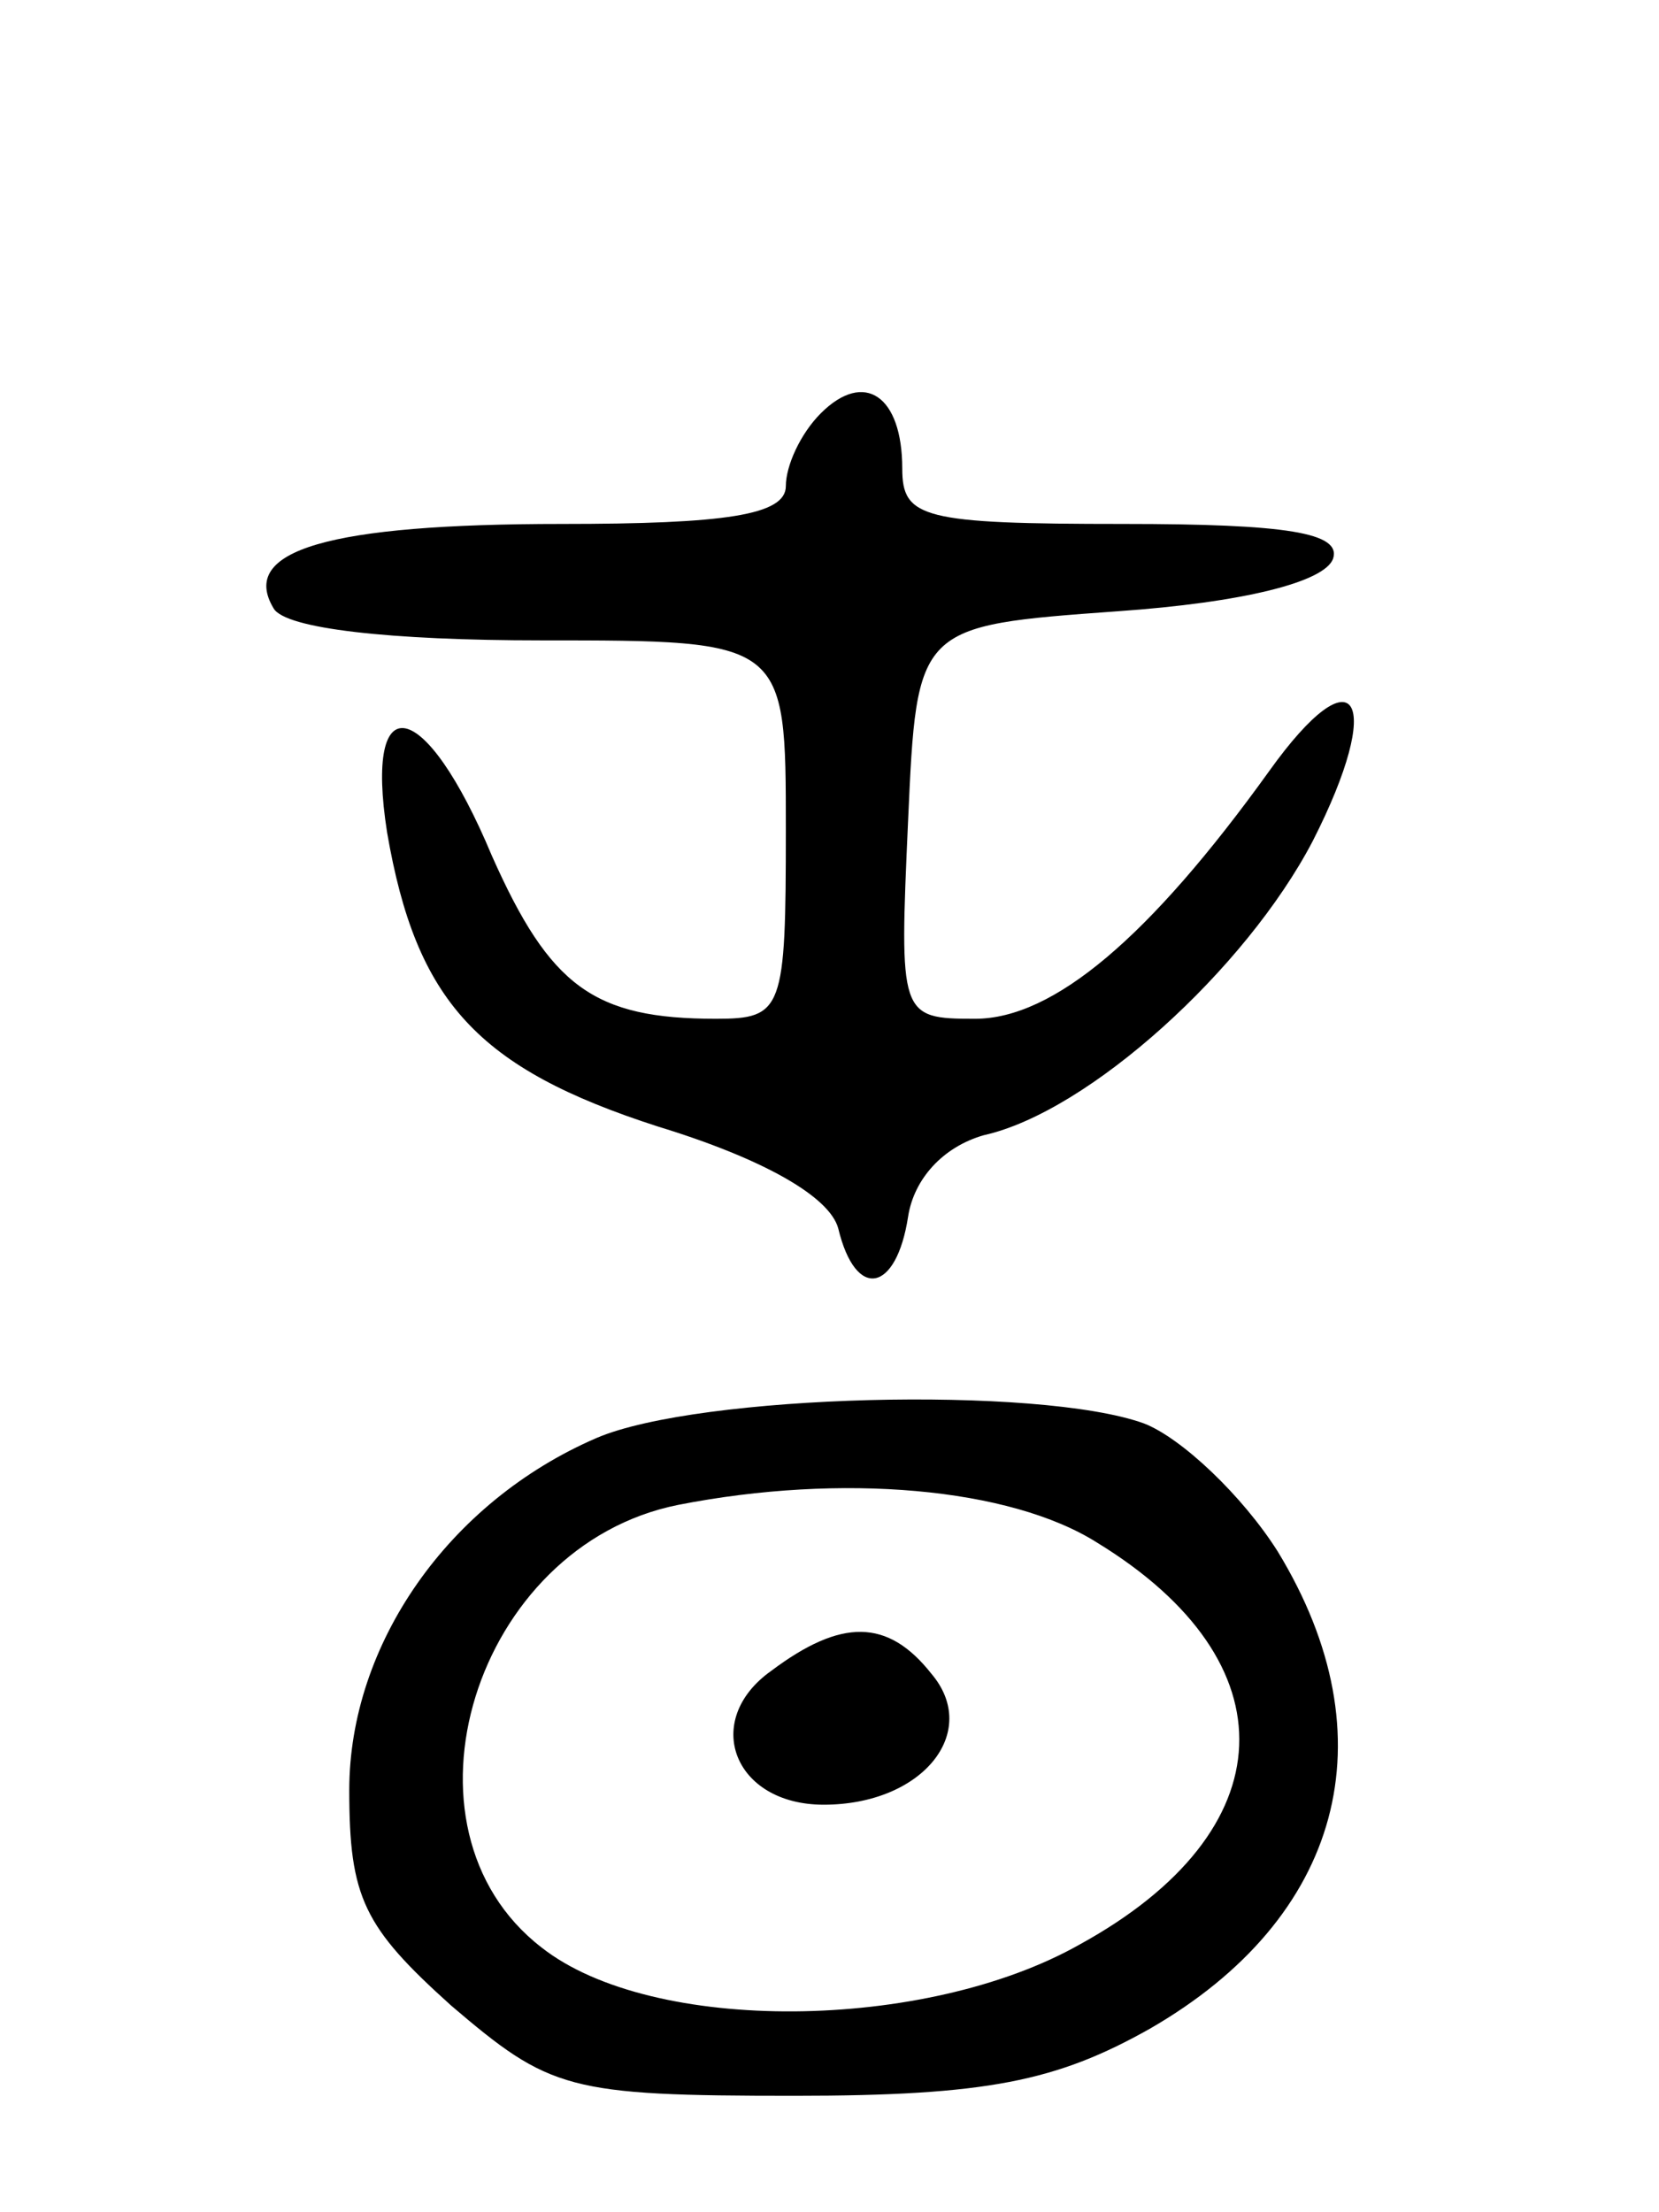<svg version="1.0" xmlns="http://www.w3.org/2000/svg"
 width="57pt" height="76pt" viewBox="0 0 57 76"
 preserveAspectRatio="xMidYMid meet">
<g transform="translate(0,76) scale(0.1,-0.1)"
fill="#000000" stroke="none">
<path d="M282 618 c-7 -7 -12 -18 -12 -25 0 -10 -21 -13 -77 -13 -80 0 -111
-9 -99 -29 4 -7 40 -11 92 -11 84 0 84 0 84 -65 0 -62 -1 -65 -24 -65 -42 0
-57 11 -77 56 -23 55 -44 59 -36 8 10 -58 31 -81 93 -101 36 -11 59 -24 62
-35 6 -25 20 -22 24 4 2 13 12 24 26 28 36 8 90 57 113 101 25 49 15 66 -15
24 -41 -57 -74 -85 -101 -85 -26 0 -26 1 -23 68 3 67 3 67 72 72 43 3 71 10
74 18 3 9 -16 12 -72 12 -69 0 -76 2 -76 19 0 25 -13 34 -28 19z"/>
<path d="M205 266 c-51 -22 -85 -71 -85 -121 0 -37 5 -47 35 -74 34 -29 40
-31 118 -31 66 0 90 5 122 23 66 38 83 100 44 164 -12 19 -33 39 -46 44 -36
13 -153 10 -188 -5z m172 -36 c67 -41 65 -99 -6 -138 -53 -30 -147 -31 -185
-1 -53 41 -23 138 47 152 56 11 114 6 144 -13z"/>
<path d="M265 186 c-24 -17 -13 -46 18 -46 34 0 54 25 37 45 -15 19 -31 19
-55 1z"/>
</g>
</svg>
